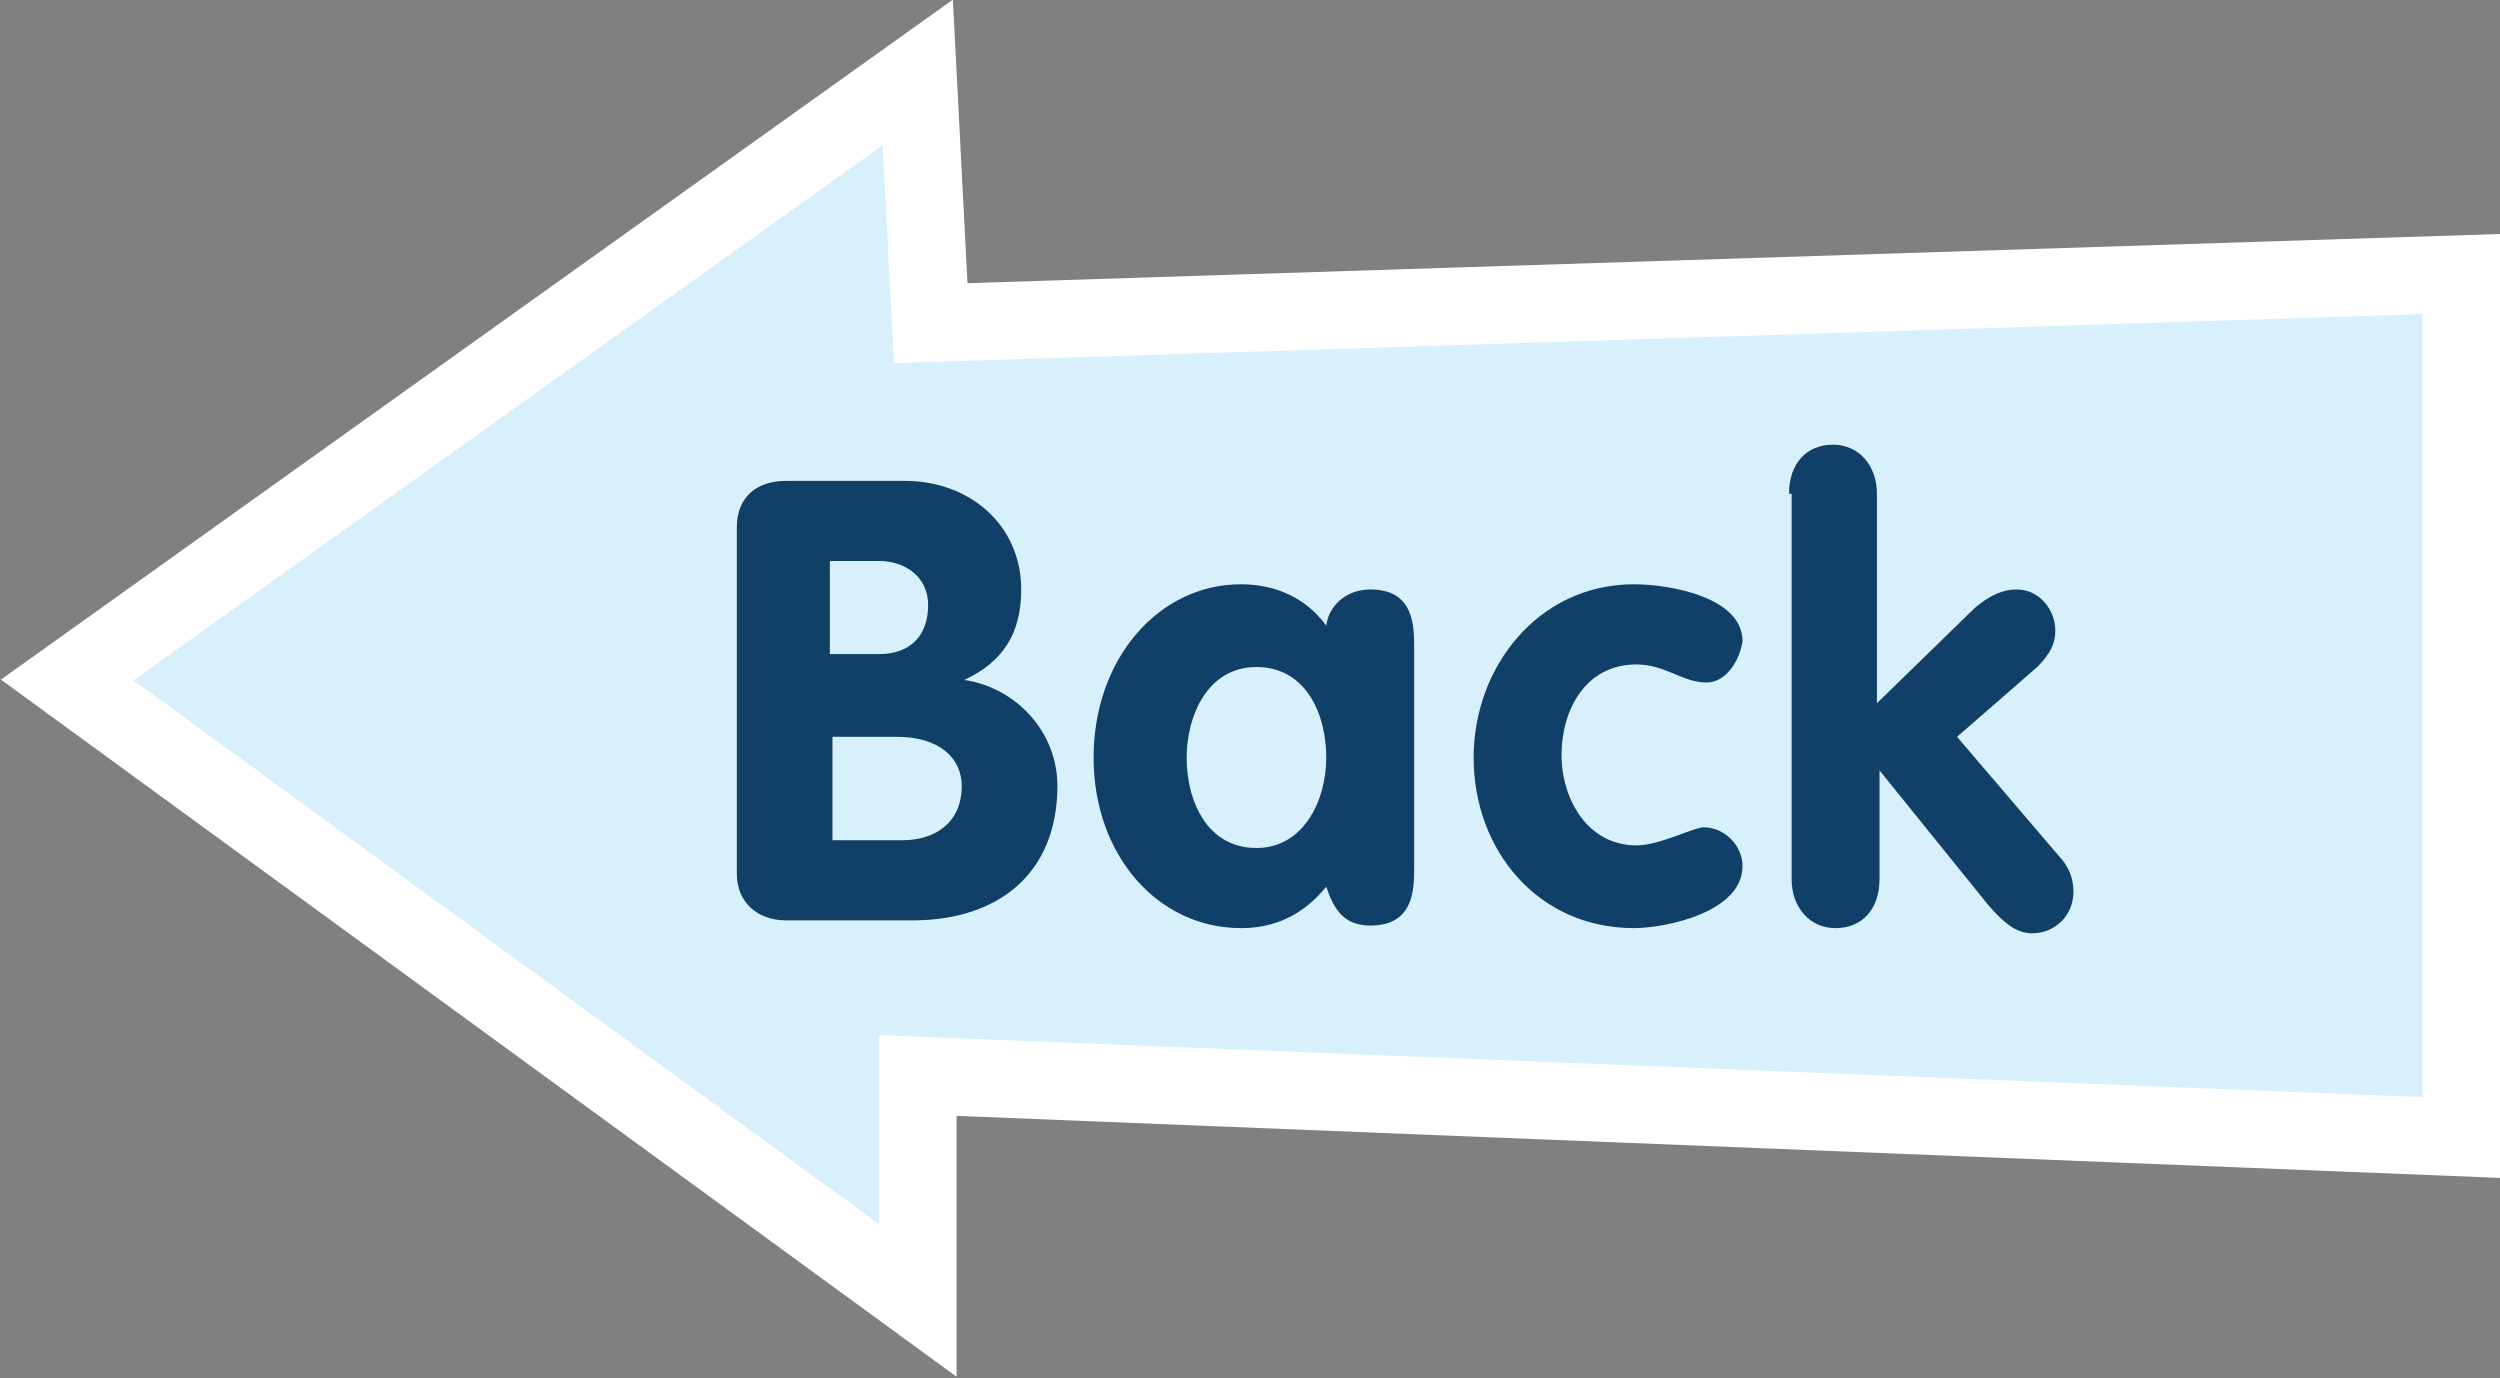 <svg xmlns="http://www.w3.org/2000/svg" viewBox="0 0 96.7 53.3" enable-background="new 0 0 96.7 53.3"><rect x="0" y="0" width="96.7" height="53.3" fill="#808080" stroke="none"/><path fill="#D8F0FC" stroke="#fff" stroke-width="3" stroke-miterlimit="10" d="M95.2 10.6l-59.2 1.9-.5-9.7-32.9 23.5 32.9 24v-8.7l59.7 2.4z"/><path d="M28.5 20.4c0-1.2.8-1.8 1.9-1.8h4.6c2.5 0 4.5 1.7 4.5 4.2 0 1.7-.7 2.8-2.2 3.5 2 .3 3.6 2 3.6 4.1 0 3.4-2.3 5.2-5.6 5.2h-4.9c-1.1 0-1.9-.7-1.9-1.8v-13.4zm3.6 4.9h1.9c1.2 0 1.9-.7 1.9-1.9 0-1.1-.9-1.7-1.9-1.7h-1.9v3.6zm0 7.2h2.8c1.3 0 2.3-.7 2.3-2.1 0-1.1-.9-1.9-2.5-1.9h-2.5v4zm22.6 1c0 .9 0 2.3-1.7 2.3-1 0-1.4-.6-1.7-1.5-.9 1.1-2 1.6-3.3 1.6-3.2 0-5.7-2.8-5.7-6.6s2.5-6.7 5.7-6.7c1.3 0 2.5.5 3.3 1.6.1-.8.8-1.4 1.7-1.4 1.7 0 1.7 1.4 1.7 2.3v8.4zm-6.1-.7c1.8 0 2.7-1.8 2.7-3.5s-.8-3.5-2.7-3.5c-1.9 0-2.7 1.9-2.7 3.5 0 1.7.8 3.5 2.7 3.5zm17.4-6.4c-.9 0-1.6-.7-2.7-.7-2 0-2.9 1.8-2.9 3.5s1 3.5 2.9 3.5c.9 0 2.2-.7 2.6-.7.8 0 1.5.7 1.5 1.5 0 1.8-3 2.4-4.2 2.4-3.7 0-6.2-3-6.2-6.6 0-3.5 2.5-6.7 6.2-6.7 1.4 0 4.2.5 4.2 2.2-.1.7-.6 1.6-1.4 1.6zm3.2-7.3c0-1.2.7-1.9 1.7-1.9s1.7.8 1.7 1.9v8.1l3.8-3.7c.6-.5 1.1-.7 1.6-.7.9 0 1.5.8 1.5 1.6 0 .5-.2.9-.7 1.4l-3.1 2.7 4.1 4.8c.3.4.4.8.4 1.2 0 .9-.7 1.6-1.6 1.6-.6 0-1.1-.4-1.7-1.1l-4.2-5.2v4.2c0 1.2-.7 1.9-1.7 1.9s-1.7-.8-1.7-1.9v-14.9z" fill="#104068"/></svg>